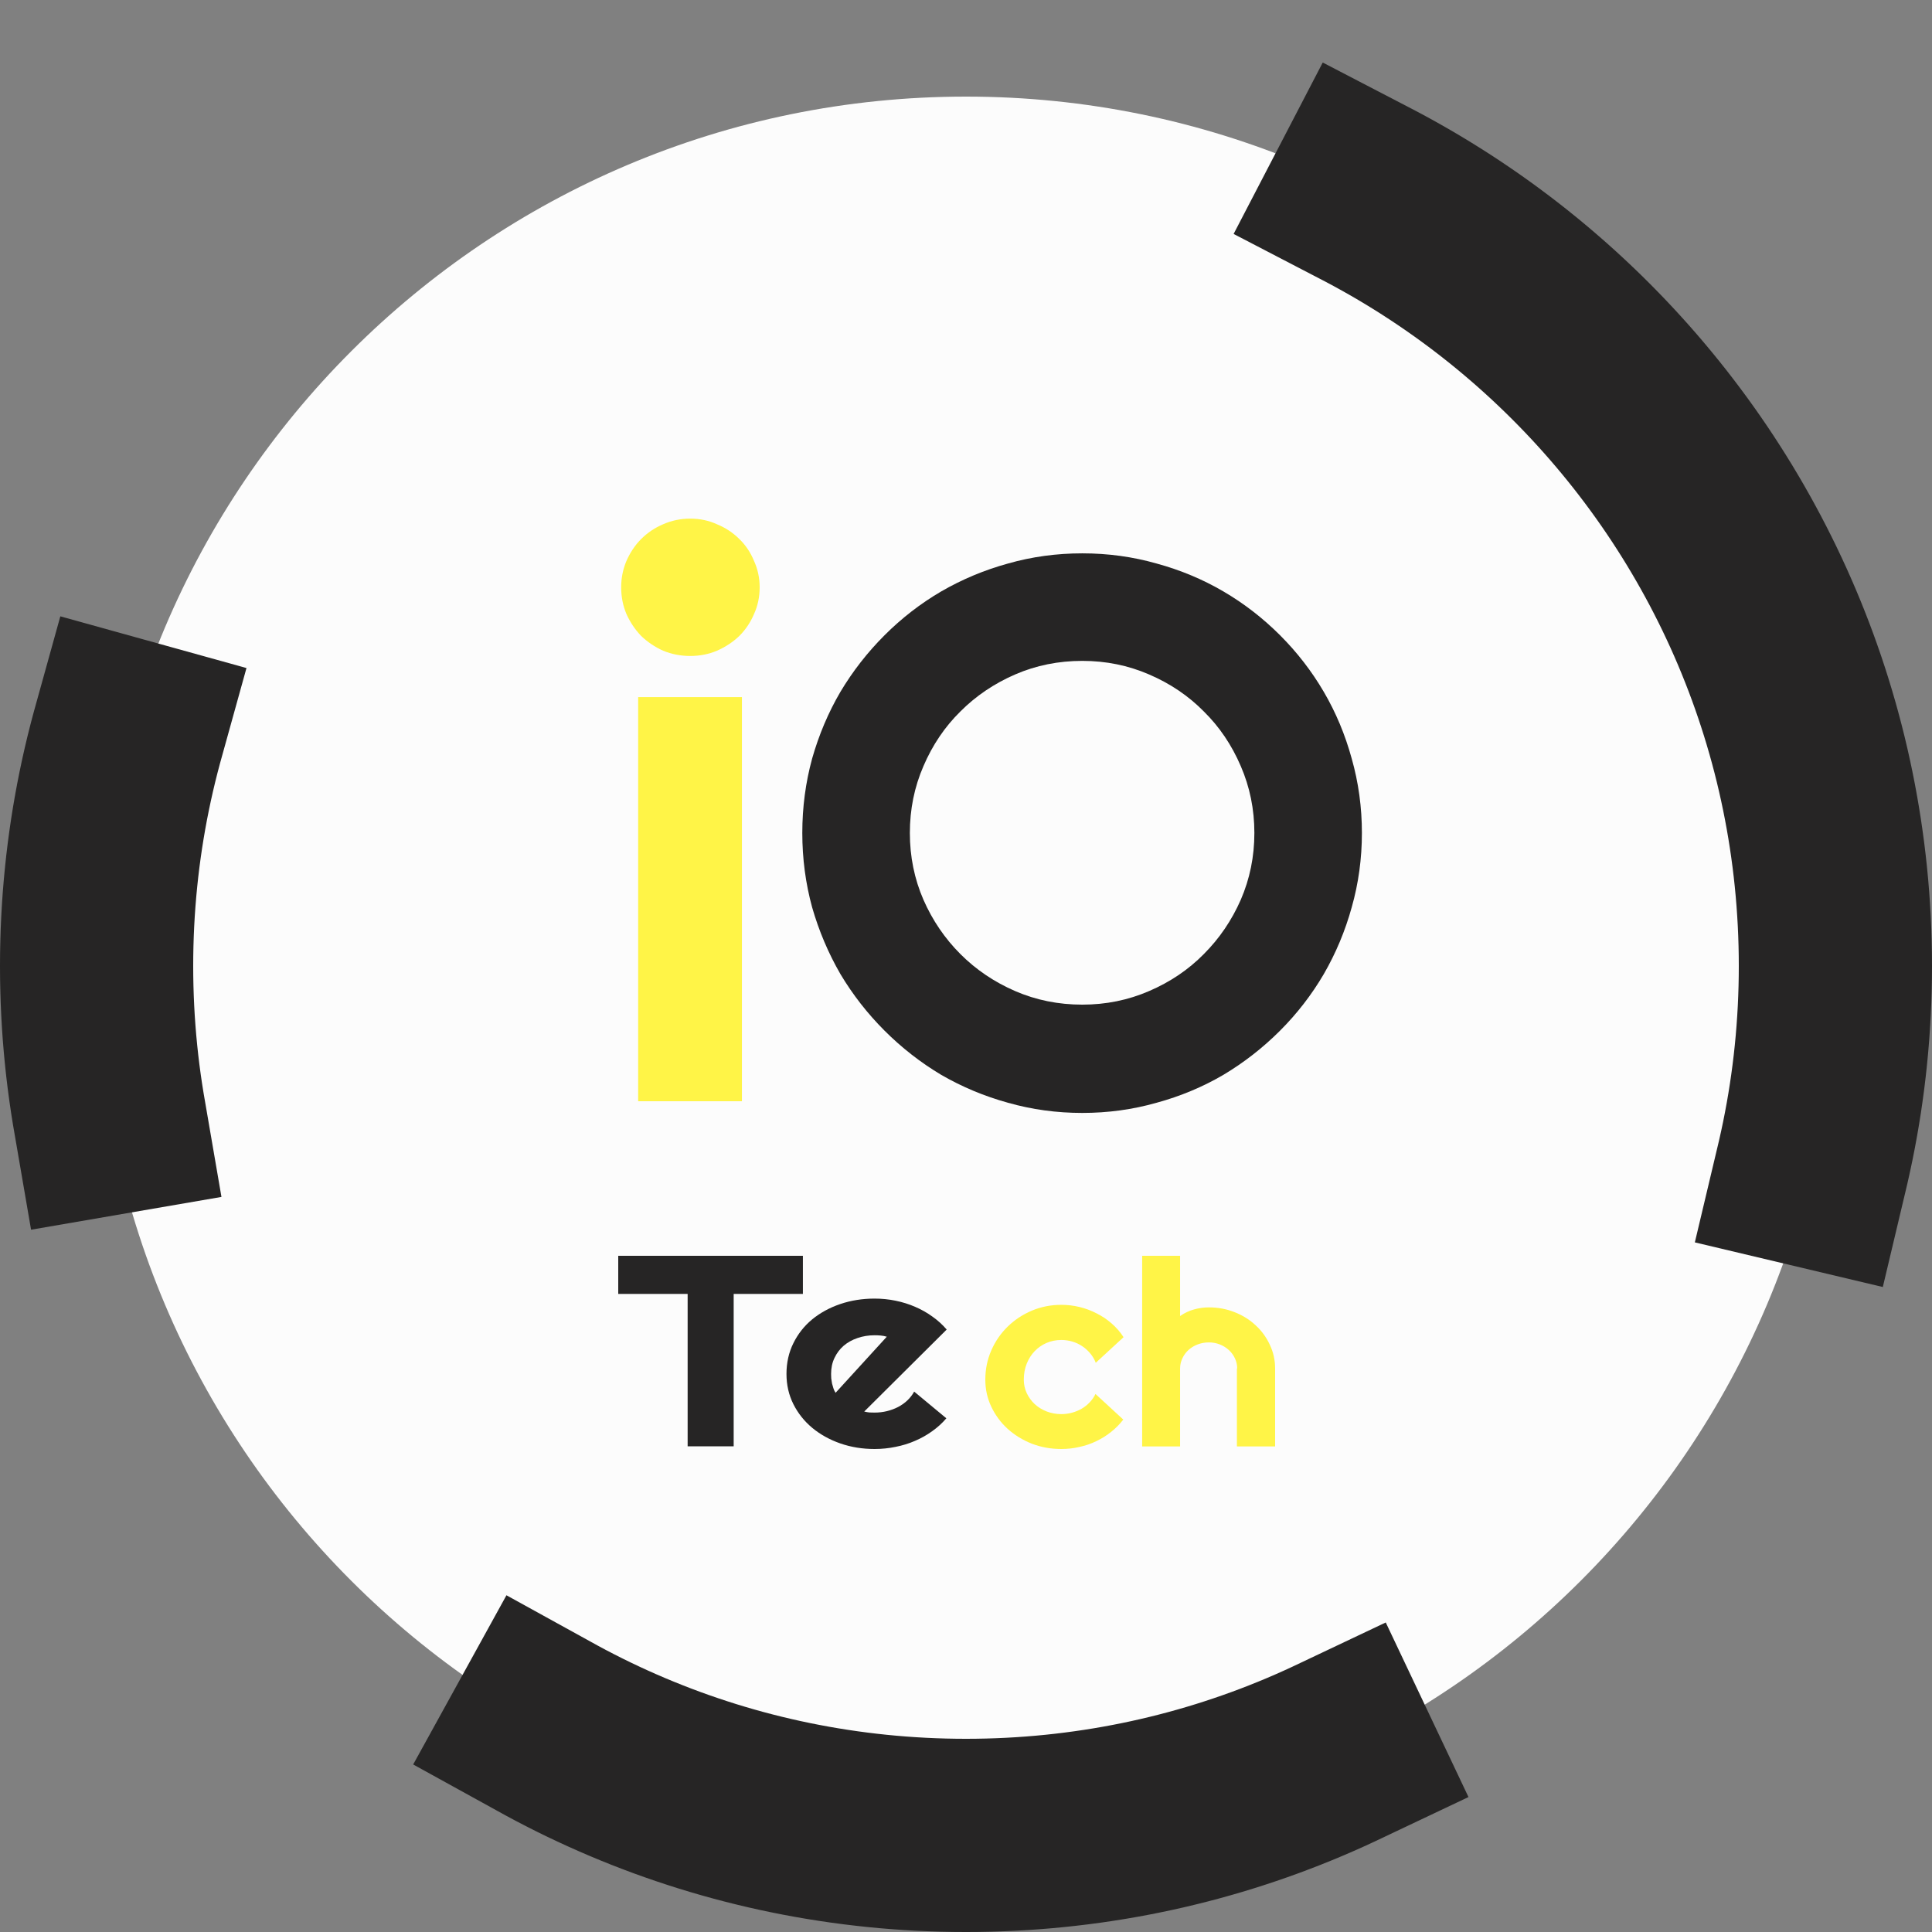 <svg width="100" height="100" viewBox="0 0 100 100" fill="none" xmlns="http://www.w3.org/2000/svg">
<rect x="0" y="0" width="100" height="100" fill="#808080" stroke="none"/>
<path d="M50 95C74.853 95 95 74.853 95 50C95 25.147 74.853 5 50 5C25.147 5 5 25.147 5 50C5 74.853 25.147 95 50 95Z" fill="#FCFCFC" stroke="#262525" stroke-width="10" stroke-linecap="square" stroke-linejoin="round" stroke-dasharray="20 40 60 80"/>
<path d="M39.32 30.398C39.32 30.893 39.223 31.355 39.027 31.785C38.845 32.215 38.591 32.592 38.266 32.918C37.94 33.23 37.556 33.484 37.113 33.68C36.684 33.862 36.221 33.953 35.727 33.953C35.232 33.953 34.763 33.862 34.32 33.68C33.891 33.484 33.513 33.23 33.188 32.918C32.875 32.592 32.621 32.215 32.426 31.785C32.243 31.355 32.152 30.893 32.152 30.398C32.152 29.917 32.243 29.461 32.426 29.031C32.621 28.588 32.875 28.211 33.188 27.898C33.513 27.573 33.891 27.319 34.32 27.137C34.763 26.941 35.232 26.844 35.727 26.844C36.221 26.844 36.684 26.941 37.113 27.137C37.556 27.319 37.94 27.573 38.266 27.898C38.591 28.211 38.845 28.588 39.027 29.031C39.223 29.461 39.32 29.917 39.32 30.398ZM38.402 57H33.031V36.082H38.402V57Z" fill="#FFF447"/>
<path d="M70.492 43.113C70.492 44.441 70.316 45.724 69.965 46.961C69.626 48.185 69.144 49.337 68.519 50.418C67.894 51.486 67.139 52.462 66.254 53.348C65.368 54.233 64.392 54.995 63.324 55.633C62.257 56.258 61.104 56.74 59.867 57.078C58.63 57.43 57.348 57.605 56.02 57.605C54.691 57.605 53.409 57.43 52.172 57.078C50.948 56.74 49.796 56.258 48.715 55.633C47.647 54.995 46.671 54.233 45.785 53.348C44.9 52.462 44.138 51.486 43.5 50.418C42.875 49.337 42.387 48.185 42.035 46.961C41.697 45.724 41.527 44.441 41.527 43.113C41.527 41.785 41.697 40.503 42.035 39.266C42.387 38.029 42.875 36.876 43.5 35.809C44.138 34.741 44.9 33.764 45.785 32.879C46.671 31.994 47.647 31.238 48.715 30.613C49.796 29.988 50.948 29.506 52.172 29.168C53.409 28.816 54.691 28.641 56.02 28.641C57.348 28.641 58.63 28.816 59.867 29.168C61.104 29.506 62.257 29.988 63.324 30.613C64.392 31.238 65.368 31.994 66.254 32.879C67.139 33.764 67.894 34.741 68.519 35.809C69.144 36.876 69.626 38.029 69.965 39.266C70.316 40.503 70.492 41.785 70.492 43.113ZM64.926 43.113C64.926 41.889 64.691 40.737 64.223 39.656C63.754 38.562 63.116 37.618 62.309 36.824C61.514 36.017 60.57 35.379 59.477 34.91C58.396 34.441 57.243 34.207 56.02 34.207C54.783 34.207 53.624 34.441 52.543 34.91C51.462 35.379 50.518 36.017 49.711 36.824C48.904 37.618 48.266 38.562 47.797 39.656C47.328 40.737 47.094 41.889 47.094 43.113C47.094 44.337 47.328 45.49 47.797 46.57C48.266 47.638 48.904 48.575 49.711 49.383C50.518 50.19 51.462 50.828 52.543 51.297C53.624 51.766 54.783 52 56.02 52C57.243 52 58.396 51.766 59.477 51.297C60.57 50.828 61.514 50.19 62.309 49.383C63.116 48.575 63.754 47.638 64.223 46.57C64.691 45.49 64.926 44.337 64.926 43.113Z" fill="#262525"/>
<path d="M37.975 74.862H35.592V66.974H32V65H41.558V66.974H37.975V74.862ZM44.733 73.061C44.822 73.083 44.911 73.1 45 73.109C45.089 73.113 45.178 73.115 45.267 73.115C45.489 73.115 45.703 73.09 45.908 73.04C46.114 72.989 46.306 72.918 46.483 72.827C46.667 72.73 46.828 72.616 46.967 72.483C47.111 72.345 47.228 72.194 47.317 72.029L48.983 73.411C48.772 73.659 48.528 73.881 48.25 74.078C47.978 74.275 47.681 74.443 47.358 74.58C47.042 74.718 46.706 74.821 46.35 74.89C46 74.963 45.639 75 45.267 75C44.639 75 44.047 74.904 43.492 74.711C42.942 74.519 42.458 74.25 42.042 73.906C41.63 73.562 41.306 73.154 41.067 72.682C40.828 72.205 40.708 71.683 40.708 71.114C40.708 70.532 40.828 70 41.067 69.519C41.306 69.037 41.63 68.627 42.042 68.287C42.458 67.948 42.942 67.684 43.492 67.497C44.047 67.309 44.639 67.215 45.267 67.215C45.639 67.215 46.003 67.251 46.358 67.325C46.714 67.398 47.05 67.503 47.367 67.641C47.689 67.778 47.989 67.948 48.267 68.15C48.544 68.347 48.789 68.569 49 68.817L44.733 73.061ZM45.9 69.188C45.794 69.156 45.689 69.136 45.583 69.127C45.483 69.117 45.378 69.113 45.267 69.113C44.956 69.113 44.661 69.161 44.383 69.257C44.111 69.349 43.872 69.482 43.667 69.656C43.467 69.83 43.308 70.041 43.192 70.289C43.075 70.532 43.017 70.807 43.017 71.114C43.017 71.183 43.019 71.261 43.025 71.348C43.036 71.435 43.05 71.525 43.067 71.616C43.089 71.703 43.114 71.788 43.142 71.871C43.169 71.953 43.206 72.026 43.25 72.091L45.9 69.188Z" fill="#262525"/>
<path d="M58.155 69.212L56.717 70.537C56.645 70.353 56.547 70.188 56.422 70.043C56.297 69.893 56.156 69.768 55.998 69.667C55.844 69.566 55.676 69.489 55.494 69.436C55.312 69.384 55.125 69.357 54.933 69.357C54.665 69.357 54.411 69.408 54.171 69.509C53.936 69.61 53.73 69.753 53.553 69.937C53.38 70.118 53.244 70.333 53.143 70.583C53.042 70.834 52.992 71.111 52.992 71.414C52.992 71.66 53.042 71.891 53.143 72.106C53.244 72.321 53.38 72.51 53.553 72.673C53.73 72.836 53.936 72.963 54.171 73.055C54.411 73.148 54.665 73.194 54.933 73.194C55.125 73.194 55.31 73.17 55.487 73.121C55.664 73.073 55.83 73.005 55.983 72.917C56.141 72.825 56.28 72.715 56.4 72.587C56.525 72.456 56.626 72.31 56.702 72.152L58.141 73.477C57.958 73.715 57.747 73.928 57.508 74.117C57.273 74.306 57.016 74.466 56.738 74.598C56.465 74.73 56.175 74.829 55.868 74.894C55.566 74.965 55.255 75 54.933 75C54.392 75 53.881 74.908 53.402 74.723C52.927 74.534 52.51 74.277 52.151 73.952C51.796 73.627 51.515 73.246 51.309 72.811C51.103 72.376 51 71.91 51 71.414C51 70.873 51.103 70.368 51.309 69.898C51.515 69.428 51.796 69.019 52.151 68.672C52.51 68.32 52.927 68.043 53.402 67.841C53.881 67.639 54.392 67.538 54.933 67.538C55.255 67.538 55.569 67.575 55.875 67.65C56.187 67.725 56.482 67.835 56.76 67.98C57.043 68.12 57.301 68.294 57.536 68.5C57.776 68.707 57.982 68.944 58.155 69.212ZM61.081 74.868H59.118V65H61.081V68.118C61.316 67.955 61.558 67.841 61.808 67.775C62.057 67.705 62.311 67.67 62.57 67.67C63.045 67.67 63.49 67.753 63.907 67.92C64.324 68.083 64.686 68.309 64.993 68.599C65.305 68.885 65.549 69.221 65.727 69.608C65.909 69.99 66 70.399 66 70.834V74.868H64.022V70.834H64.037C64.037 70.649 63.998 70.476 63.922 70.313C63.845 70.146 63.74 70.001 63.605 69.878C63.471 69.755 63.315 69.658 63.138 69.588C62.961 69.518 62.771 69.483 62.57 69.483C62.364 69.483 62.17 69.518 61.988 69.588C61.805 69.658 61.647 69.755 61.513 69.878C61.379 70.001 61.273 70.146 61.197 70.313C61.12 70.476 61.081 70.649 61.081 70.834V74.868Z" fill="#FFF447"/>
</svg>
